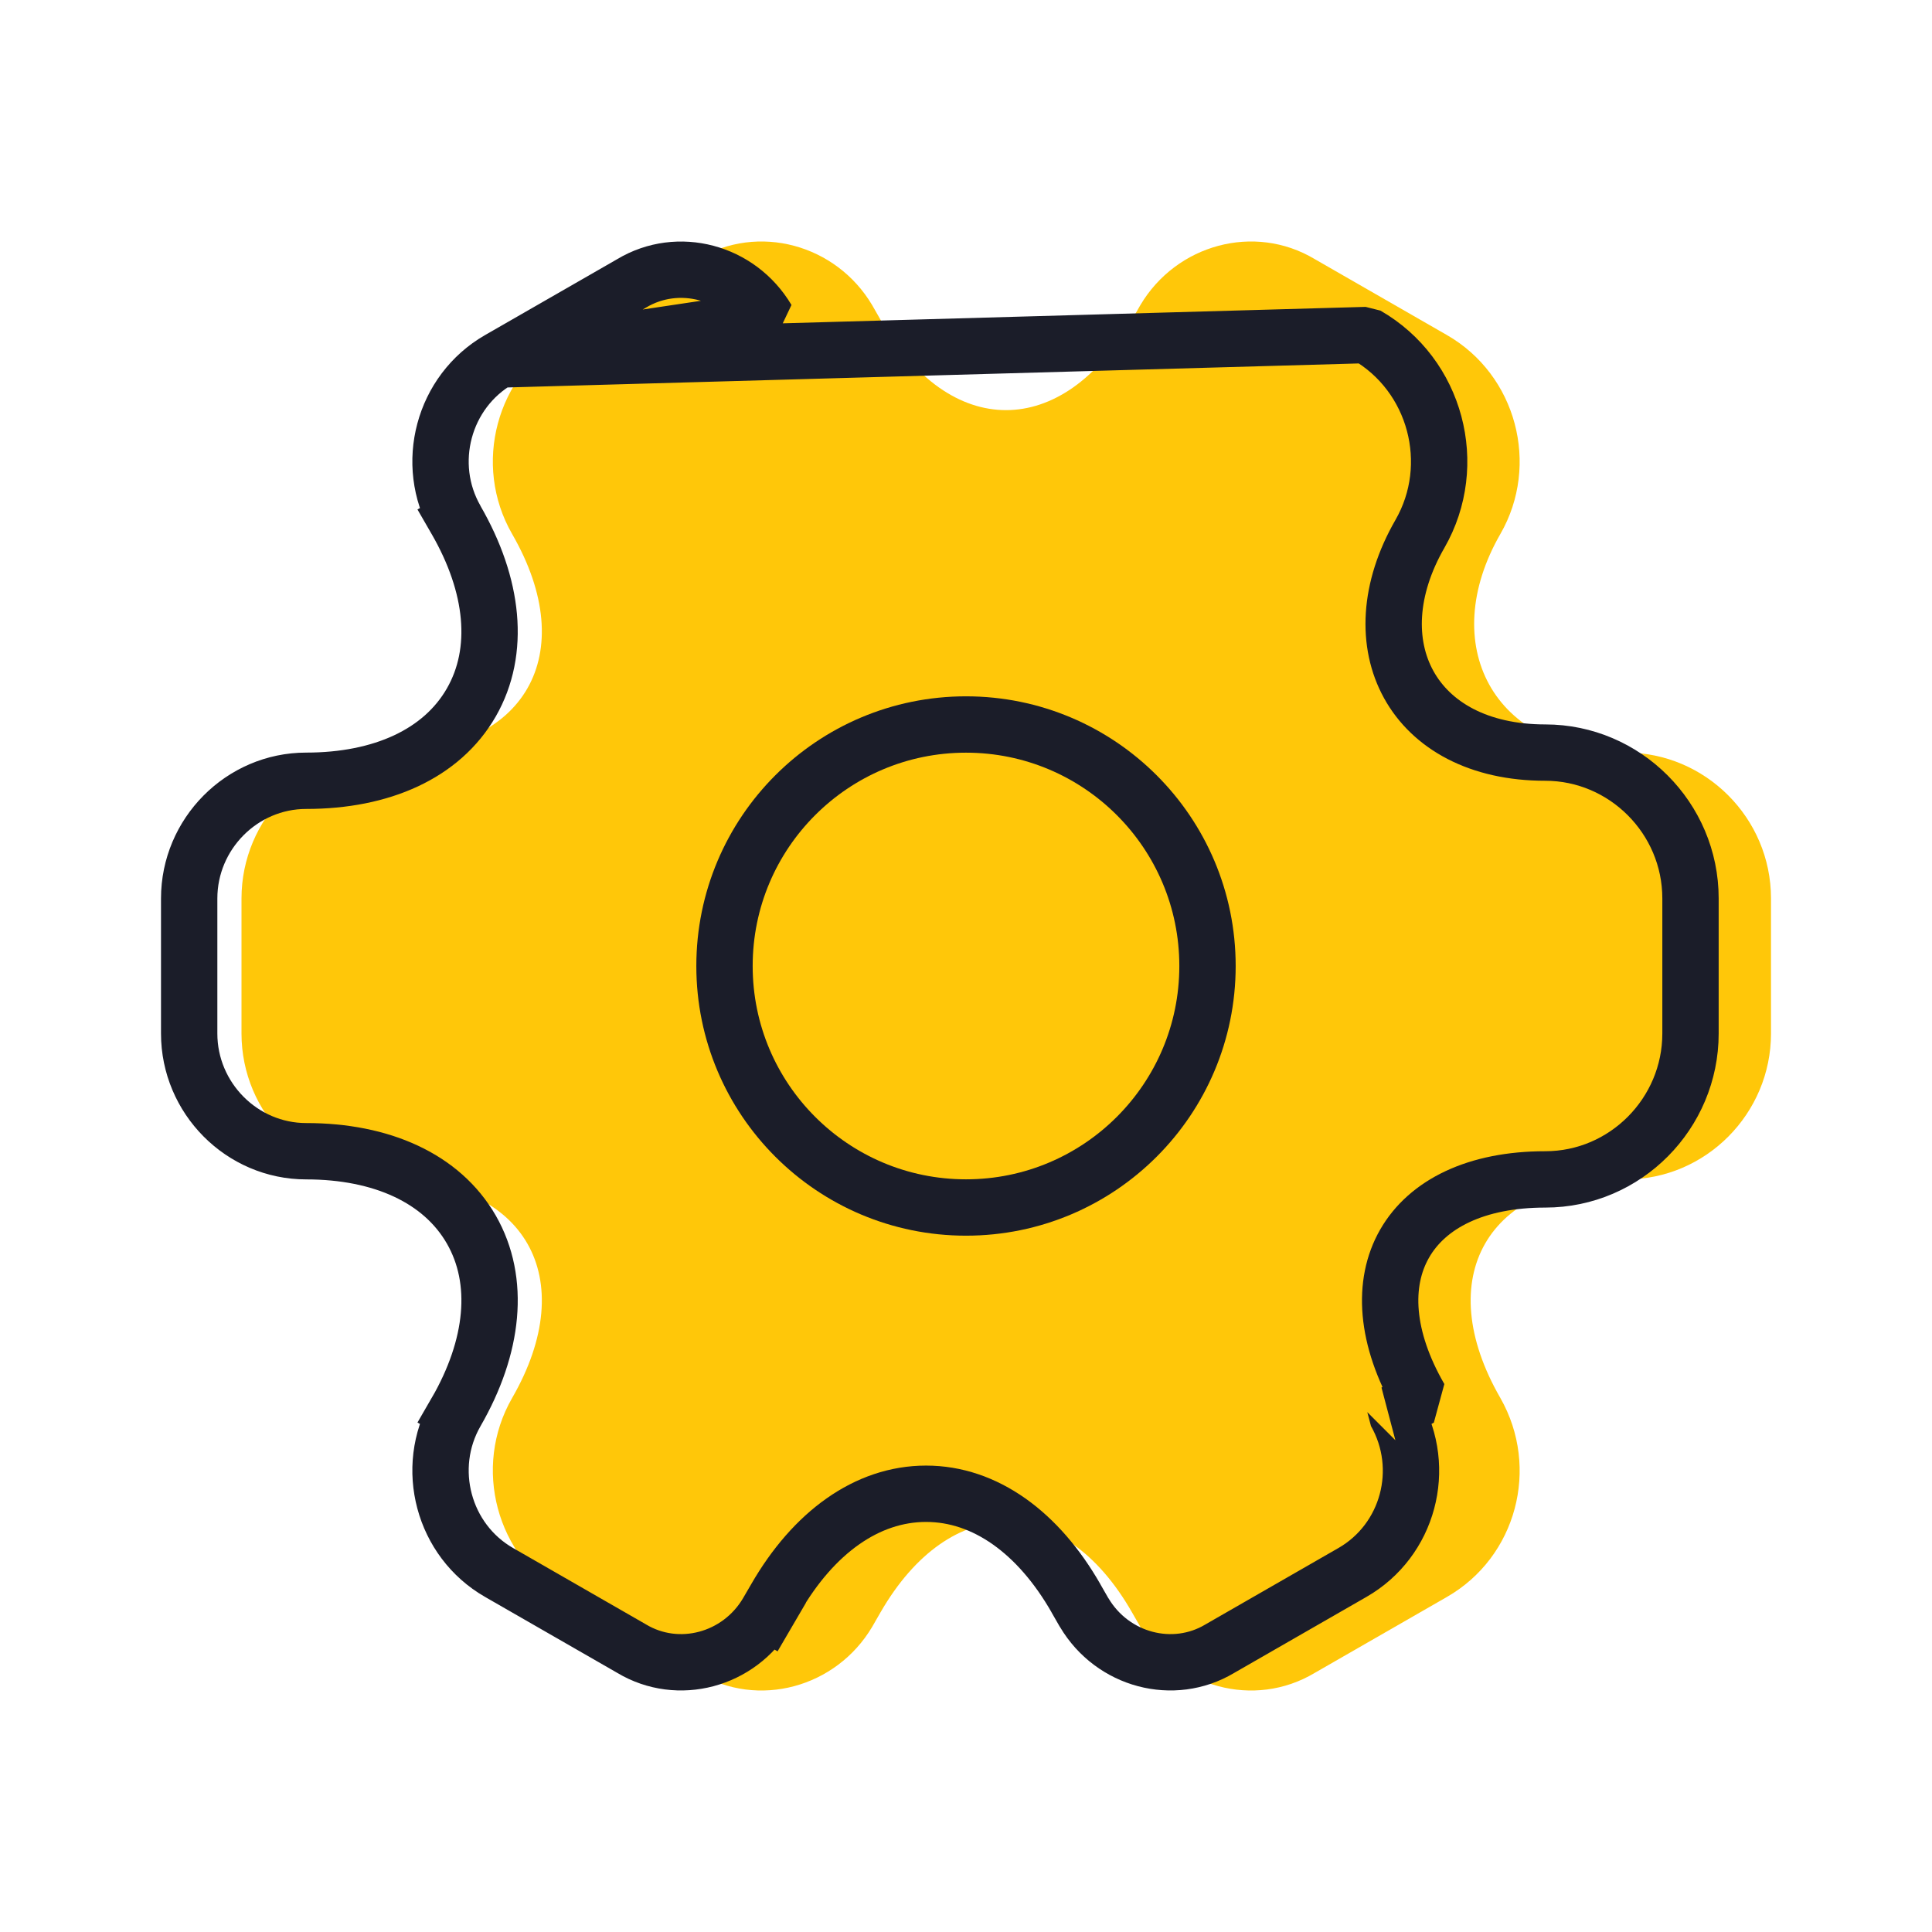 <svg width="24" height="24" viewBox="0 0 24 24" fill="none" xmlns="http://www.w3.org/2000/svg">
<path d="M3 12.839V11.161C3 10.169 3.807 9.349 4.804 9.349C6.523 9.349 7.225 8.129 6.361 6.632C5.868 5.774 6.162 4.658 7.026 4.162L8.669 3.218C9.419 2.77 10.387 3.037 10.834 3.79L10.938 3.972C11.793 5.469 13.198 5.469 14.062 3.972L14.166 3.79C14.613 3.037 15.581 2.77 16.331 3.218L17.974 4.162C18.838 4.658 19.132 5.774 18.639 6.632C17.85 8.002 18.538 9.349 20.196 9.349C21.183 9.349 22 10.16 22 11.161V12.839C22 13.831 21.193 14.651 20.196 14.651C18.477 14.651 17.775 15.871 18.639 17.368C19.132 18.236 18.838 19.342 17.974 19.838L16.331 20.782C15.581 21.23 14.613 20.963 14.166 20.21L14.062 20.029C13.207 18.532 11.802 18.532 10.938 20.029L10.834 20.21C10.387 20.963 9.419 21.23 8.669 20.782L7.026 19.838C6.162 19.342 5.868 18.226 6.361 17.368C7.225 15.871 6.523 14.651 4.804 14.651C3.807 14.651 3 13.831 3 12.839Z" fill="#FFC709"/>
<path d="M6.2 4.466L6.2 4.466C5.505 4.865 5.267 5.765 5.665 6.457L5.361 6.632L5.664 6.457C6.134 7.27 6.221 8.088 5.855 8.726C5.488 9.365 4.739 9.699 3.804 9.699C3.003 9.699 2.35 10.36 2.35 11.161V12.839C2.35 13.64 3.003 14.301 3.804 14.301C4.739 14.301 5.488 14.636 5.855 15.274C6.221 15.912 6.134 16.73 5.665 17.543M6.2 4.466L16.974 4.162C17.838 4.658 18.132 5.774 17.639 6.632C16.85 8.002 17.538 9.349 19.196 9.349C20.183 9.349 21 10.16 21 11.161V12.839C21 13.831 20.193 14.651 19.196 14.651C17.477 14.651 16.775 15.871 17.639 17.368L17.334 17.541C17.335 17.541 17.335 17.542 17.335 17.542C17.734 18.244 17.494 19.136 16.8 19.534L16.8 19.534L15.157 20.478L15.157 20.478L15.152 20.481C14.576 20.825 13.821 20.626 13.469 20.033C13.468 20.032 13.468 20.032 13.467 20.031L13.366 19.855C13.366 19.855 13.366 19.855 13.366 19.854C12.901 19.041 12.239 18.556 11.504 18.556C10.768 18.556 10.104 19.041 9.635 19.854L9.635 19.854L9.532 20.031L9.834 20.21L9.53 20.035L9.531 20.033C9.179 20.626 8.424 20.825 7.848 20.481L7.848 20.481L7.843 20.478L6.2 19.534L6.2 19.534C5.505 19.136 5.267 18.235 5.665 17.543M6.2 4.466L7.843 3.522L7.843 3.522L7.848 3.519C8.424 3.175 9.179 3.374 9.531 3.967L6.2 4.466ZM5.665 17.543C5.665 17.543 5.665 17.543 5.664 17.543L5.361 17.368L5.665 17.543C5.665 17.543 5.665 17.543 5.665 17.543Z" stroke="#1B1D29" stroke-width="0.7" stroke-miterlimit="1" stroke-linecap="round"/>
<path d="M12 15C13.657 15 15 13.657 15 12C15 10.343 13.657 9 12 9C10.343 9 9 10.343 9 12C9 13.657 10.343 15 12 15Z" stroke="#1B1D29" stroke-width="0.7" stroke-miterlimit="10" stroke-linecap="round" stroke-linejoin="bevel"/>
</svg>
